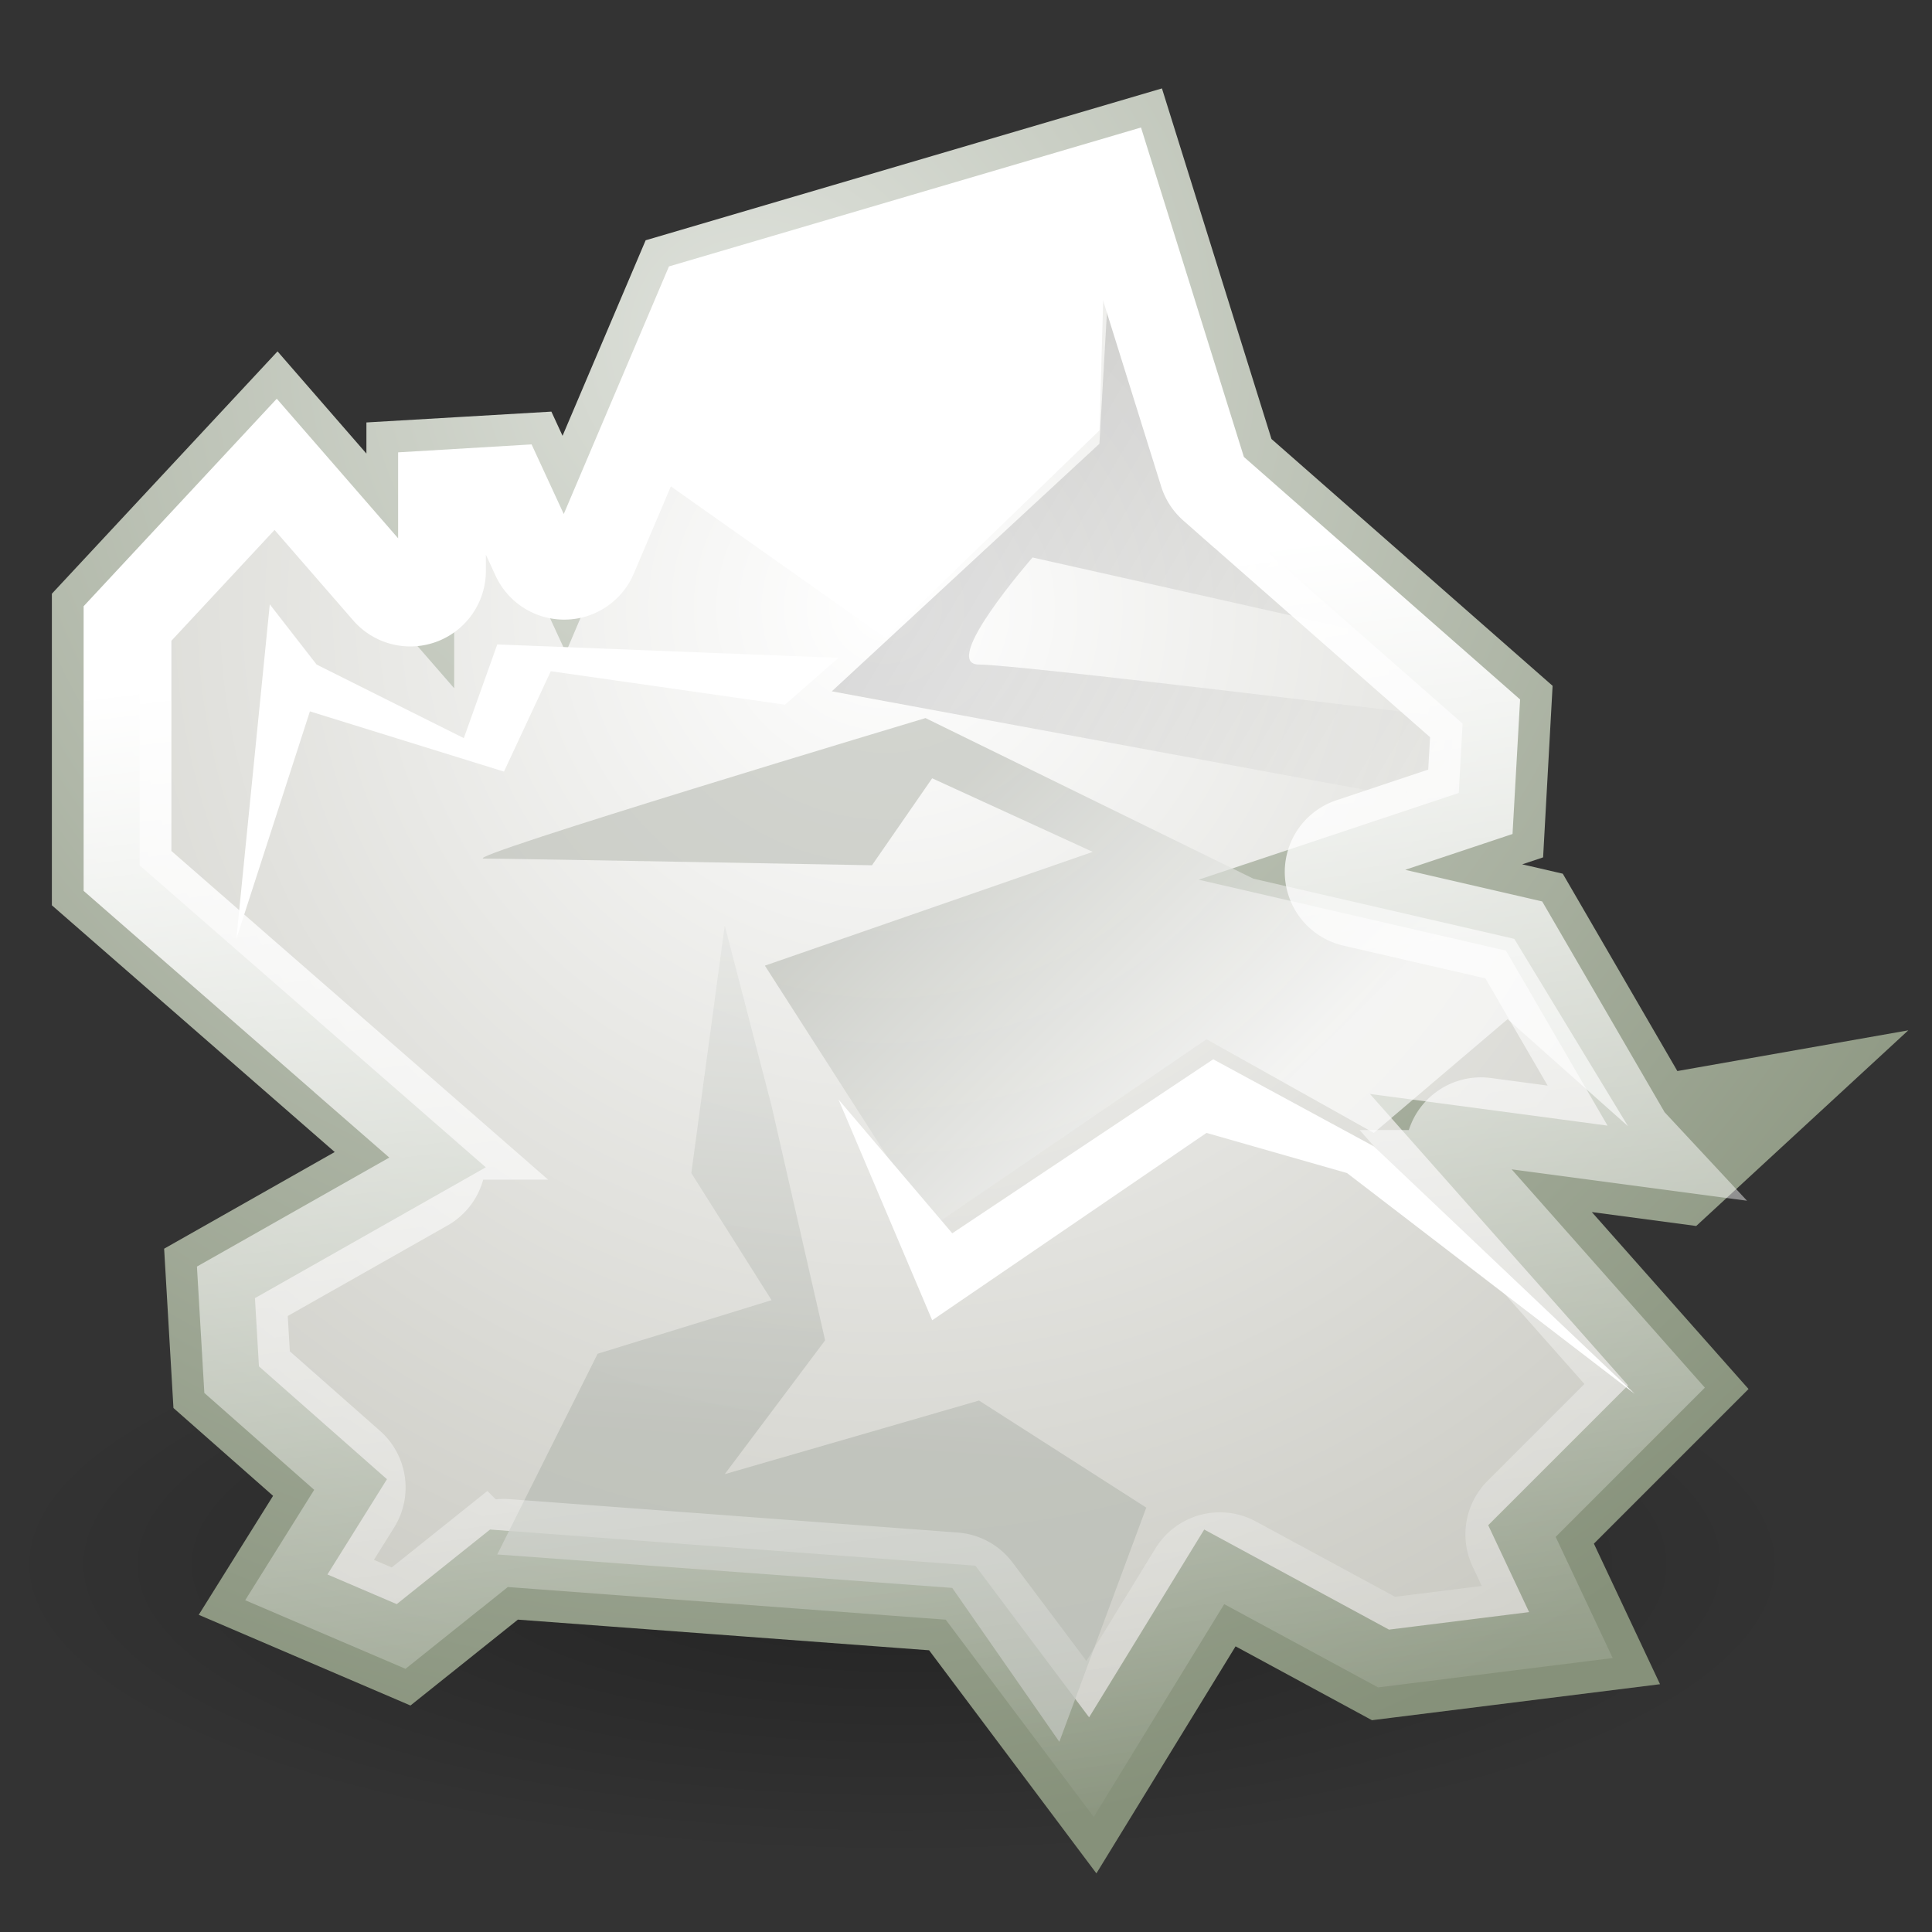 <svg xmlns="http://www.w3.org/2000/svg" xmlns:xlink="http://www.w3.org/1999/xlink" width="22" height="22">
 <rect width="100%" height="100%" fill="#333333" stroke="none"/>
 <defs>
  <linearGradient id="f">
   <stop offset="0" stop-color="#fff"/>
   <stop offset="1" stop-color="#fff" stop-opacity="0"/>
  </linearGradient>
  <linearGradient id="e">
   <stop offset="0" stop-color="#dfe2dc"/>
   <stop offset="1" stop-color="#86917a"/>
  </linearGradient>
  <linearGradient id="d">
   <stop offset="0" stop-color="#fff"/>
   <stop offset="1" stop-color="#aeaea3"/>
  </linearGradient>
  <linearGradient id="c">
   <stop offset="0"/>
   <stop offset="1" stop-opacity="0"/>
  </linearGradient>
  <linearGradient id="b">
   <stop offset="0" stop-color="#babdb6"/>
   <stop offset="1" stop-color="#fff"/>
  </linearGradient>
  <linearGradient id="a">
   <stop offset="0"/>
   <stop offset="1" stop-opacity="0"/>
  </linearGradient>
  <radialGradient xlink:href="#a" id="g" cx="24.837" cy="40.664" fx="24.837" fy="40.664" r="21.478" gradientTransform="matrix(1 0 0 .325 0 27.444)" gradientUnits="userSpaceOnUse"/>
  <linearGradient xlink:href="#b" id="k" x1="24.366" y1="20.246" x2="32.601" y2="28.555" gradientUnits="userSpaceOnUse"/>
  <linearGradient xlink:href="#b" id="j" gradientUnits="userSpaceOnUse" x1="22.009" y1="36.51" x2="23.585" y2="14.412"/>
  <linearGradient xlink:href="#c" id="l" x1="25.633" y1="10.612" x2="38.714" y2="18.39" gradientUnits="userSpaceOnUse"/>
  <radialGradient xlink:href="#d" id="h" gradientUnits="userSpaceOnUse" gradientTransform="matrix(2.136 0 0 2.111 -26.902 -15.67)" cx="23.688" cy="14.211" fx="23.688" fy="14.211" r="22.597"/>
  <radialGradient xlink:href="#e" id="i" gradientUnits="userSpaceOnUse" gradientTransform="matrix(1.79 0 0 1.769 -15.814 -11.95)" cx="20.09" cy="10.854" fx="20.09" fy="10.854" r="22.597"/>
  <linearGradient xlink:href="#f" id="n" x1="19.451" y1="14.464" x2="23.719" y2="48.405" gradientUnits="userSpaceOnUse"/>
 </defs>
 <g transform="matrix(.431 0 0 .431 -.128 .746)" stroke-width="2.319" color="#000">
  <ellipse ry="6.983" rx="21.478" cy="40.664" cx="24.837" transform="translate(-3.365 -5.412) scale(1.107)" style="marker:none" overflow="visible" opacity=".326" fill="url(#g)" fill-rule="evenodd"/>
  <path id="m" d="M9.016 37.57L7.248 40.4l3.712 1.59 2.652-2.12 11.844.883 3.712 4.95 3.359-5.48 4.243 2.298 5.656-.707-1.414-3.005 3.89-3.89-5.48-6.187 5.303.707 2.298-2.12-3.006.53-3.182-5.48-4.596-1.061 3.713-1.238.176-3.182-7.248-6.364-2.651-8.485-12.021 3.536-3.005 7.07-1.06-2.297-3.006.176v2.829L7.6 9.286l-4.773 5.126v7.248l8.309 7.248-5.303 3.005.176 3.006z" style="marker:none" display="inline" overflow="visible" visibility="visible" opacity="1" fill="url(#h)" fill-opacity="1" fill-rule="evenodd" stroke="url(#i)" stroke-width="2.319" stroke-linecap="butt" stroke-linejoin="miter" stroke-miterlimit="4" stroke-dasharray="none" stroke-dashoffset="0" stroke-opacity="1" marker-start="none" marker-mid="none" marker-end="none"/>
  <path d="M19.445 22.72l-.883 6.542 2.12 3.358-4.595 1.415-2.652 5.303 12.02.884 2.83 4.066 2.297-6.187-4.419-2.829-6.718 1.945 2.652-3.536-1.414-6.187z" style="marker:none" overflow="visible" opacity=".77" fill="url(#j)" fill-rule="evenodd"/>
  <path d="M20.506 23.782l4.42 6.894 7.247-4.95 4.42 2.475 3.535-3.005 3.182 2.828-3.005-4.95-6.894-1.59-8.662-4.243s-12.375 3.712-11.668 3.712c.708 0 10.254.177 10.254.177l1.59-2.298 4.243 1.944z" style="marker:none" overflow="visible" opacity=".618" fill="url(#k)" fill-rule="evenodd"/>
  <path d="M29.522 3.452l-10.43 3.536-1.414 3.889 6.01 4.243 5.657-5.48z" style="marker:none" overflow="visible" fill="#fff" fill-rule="evenodd"/>
  <path d="M29.698 3.806l2.299 7.424 4.242 3.713-8.662-1.945s-2.475 2.829-1.414 2.829c1.06 0 12.551 1.414 12.551 1.414l-.177 2.298-16.263-3.005 7.07-6.541z" style="marker:none" overflow="visible" opacity=".135" fill="url(#l)" fill-rule="evenodd"/>
  <path d="M7.425 14.236l-.884 8.838 1.944-6.01 5.127 1.591 1.237-2.652 6.187.884 1.415-1.237-9.016-.354-.884 2.475-3.889-1.944zM22.45 27.317l3.006 3.536 6.894-4.597 4.243 2.299 6.894 6.54-7.601-5.833-3.713-1.061-7.247 4.95z" style="marker:none" overflow="visible" fill="#fff" fill-rule="evenodd"/>
  <path d="M29.676 3.072L18.824 6.266l-2.85 6.707a.838.838 0 0 1-1.53.023l-.823-1.781-1.646.098v2.039a.838.838 0 0 1-1.471.548L7.58 10.537l-3.914 4.205v6.537l8.021 6.998a.838.838 0 0 1-.136 1.36L6.7 32.385l.125 2.136 2.744 2.42a.838.838 0 0 1 .157 1.073l-1.25 2 2.353 1.007 2.258-1.806a.838.838 0 0 1 .586-.182l11.844.883a.838.838 0 0 1 .607.334l2.973 3.963 2.715-4.428a.838.838 0 0 1 1.113-.299l4.006 2.168 4.244-.531-.922-1.959a.838.838 0 0 1 .166-.95l3.33-3.331-4.955-5.598a.838.838 0 0 1 .738-1.385l3.87.516a.838.838 0 0 1-.11-.148l-3-5.166-4.242-.979a.838.838 0 0 1-.078-1.611l3.173-1.059.124-2.205-6.942-6.096a.838.838 0 0 1-.246-.379z" style="marker:none" xlink:href="#m" overflow="visible" fill="none" stroke="url(#n)"/>
 </g>
</svg>
